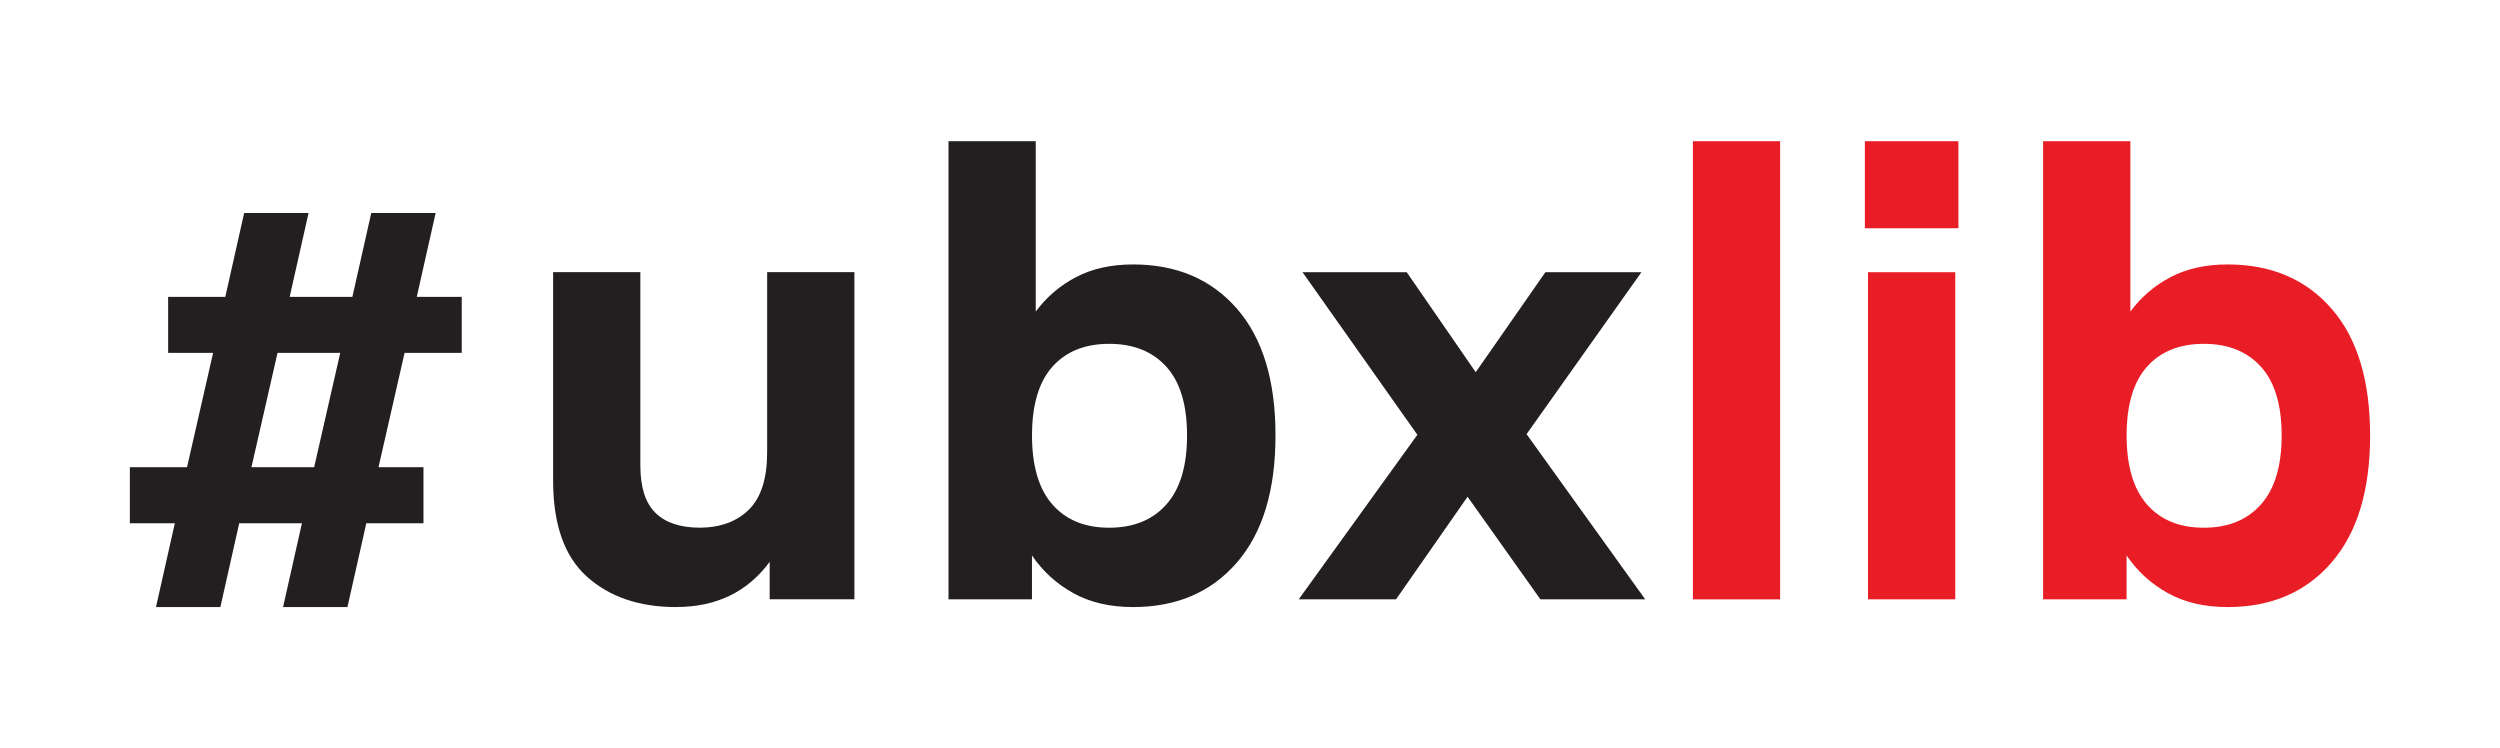 <?xml version="1.0" encoding="UTF-8"?><svg id="uuid-ec489c01-d0b9-4dd5-8bfa-e18b3ee7d92b" xmlns="http://www.w3.org/2000/svg" viewBox="0 0 668.21 200"><defs><style>.uuid-38120e9d-1e22-487b-9288-4ce415466b15{fill:#e91d25;}.uuid-085170a5-0be2-41a6-8e4b-b7f06575bbfe{fill:#231f20;}</style></defs><g><path class="uuid-085170a5-0be2-41a6-8e4b-b7f06575bbfe" d="M180.72,162.26c-9.84,0-17.78-2.7-23.82-8.11-6.04-5.4-9.06-13.97-9.06-25.7v-55.71h23.32v51.74c0,5.75,1.34,9.95,4.03,12.59,2.68,2.65,6.65,3.97,11.91,3.97s9.84-1.61,13.08-4.83c3.24-3.22,4.87-8.33,4.87-15.35v-48.12h23.32v87.44h-22.65v-10c-5.93,8.05-14.26,12.07-25,12.07Z"/><path class="uuid-085170a5-0be2-41a6-8e4b-b7f06575bbfe" d="M253.52,160.19V37.74h23.32v45.53c2.91-3.91,6.51-6.99,10.82-9.23,4.3-2.24,9.37-3.36,15.18-3.36,11.63,0,20.89,3.94,27.76,11.81,6.88,7.88,10.32,19.17,10.32,33.89s-3.44,26.04-10.32,33.98-16.13,11.9-27.76,11.9c-6.15,0-11.47-1.24-15.94-3.71-4.47-2.47-8.17-5.83-11.07-10.09v11.73h-22.31Zm42.95-19.14c6.48,0,11.58-2.07,15.27-6.21,3.69-4.14,5.54-10.29,5.54-18.45s-1.84-14.29-5.54-18.37c-3.69-4.08-8.78-6.12-15.27-6.12s-11.55,2.04-15.18,6.12c-3.64,4.08-5.45,10.21-5.45,18.37s1.82,14.32,5.45,18.45c3.63,4.14,8.69,6.21,15.18,6.21Z"/><path class="uuid-085170a5-0be2-41a6-8e4b-b7f06575bbfe" d="M347.13,160.19l31.71-43.98-30.7-43.46h27.85l18.45,26.73,18.62-26.73h25.67l-30.7,43.29,31.71,44.15h-28.02l-19.46-27.42-19.12,27.42h-26Z"/><path class="uuid-38120e9d-1e22-487b-9288-4ce415466b15" d="M452.48,160.19V37.74h23.32v122.46h-23.32Z"/><path class="uuid-38120e9d-1e22-487b-9288-4ce415466b15" d="M498.45,61.02v-23.28h25v23.28h-25Zm.84,99.17V72.75h23.32v87.44h-23.32Z"/><path class="uuid-38120e9d-1e22-487b-9288-4ce415466b15" d="M546.09,160.19V37.74h23.32v45.53c2.91-3.91,6.51-6.99,10.82-9.23,4.3-2.24,9.37-3.36,15.18-3.36,11.63,0,20.89,3.94,27.76,11.81,6.88,7.88,10.32,19.17,10.32,33.89s-3.44,26.04-10.32,33.98-16.13,11.9-27.76,11.9c-6.15,0-11.47-1.24-15.94-3.71-4.47-2.47-8.17-5.83-11.07-10.09v11.73h-22.31Zm42.95-19.14c6.48,0,11.58-2.07,15.27-6.21,3.69-4.14,5.54-10.29,5.54-18.45s-1.85-14.29-5.54-18.37c-3.69-4.08-8.78-6.12-15.27-6.12s-11.55,2.04-15.18,6.12c-3.64,4.08-5.45,10.21-5.45,18.37s1.82,14.32,5.45,18.45c3.63,4.14,8.7,6.21,15.18,6.21Z"/></g><path class="uuid-085170a5-0be2-41a6-8e4b-b7f06575bbfe" d="M41.69,162.26l5.04-22.4h-12.02v-14.98h15.28l6.97-30.56h-12.02v-14.98h15.28l5.04-22.4h17.21l-5.04,22.4h16.76l5.04-22.4h17.21l-5.04,22.4h12.02v14.98h-15.28l-6.97,30.56h12.02v14.98h-15.28l-5.04,22.4h-17.21l5.04-22.4h-16.76l-5.04,22.4h-17.21Zm25.52-37.39h16.76l6.97-30.56h-16.76l-6.97,30.56Z"/></svg>